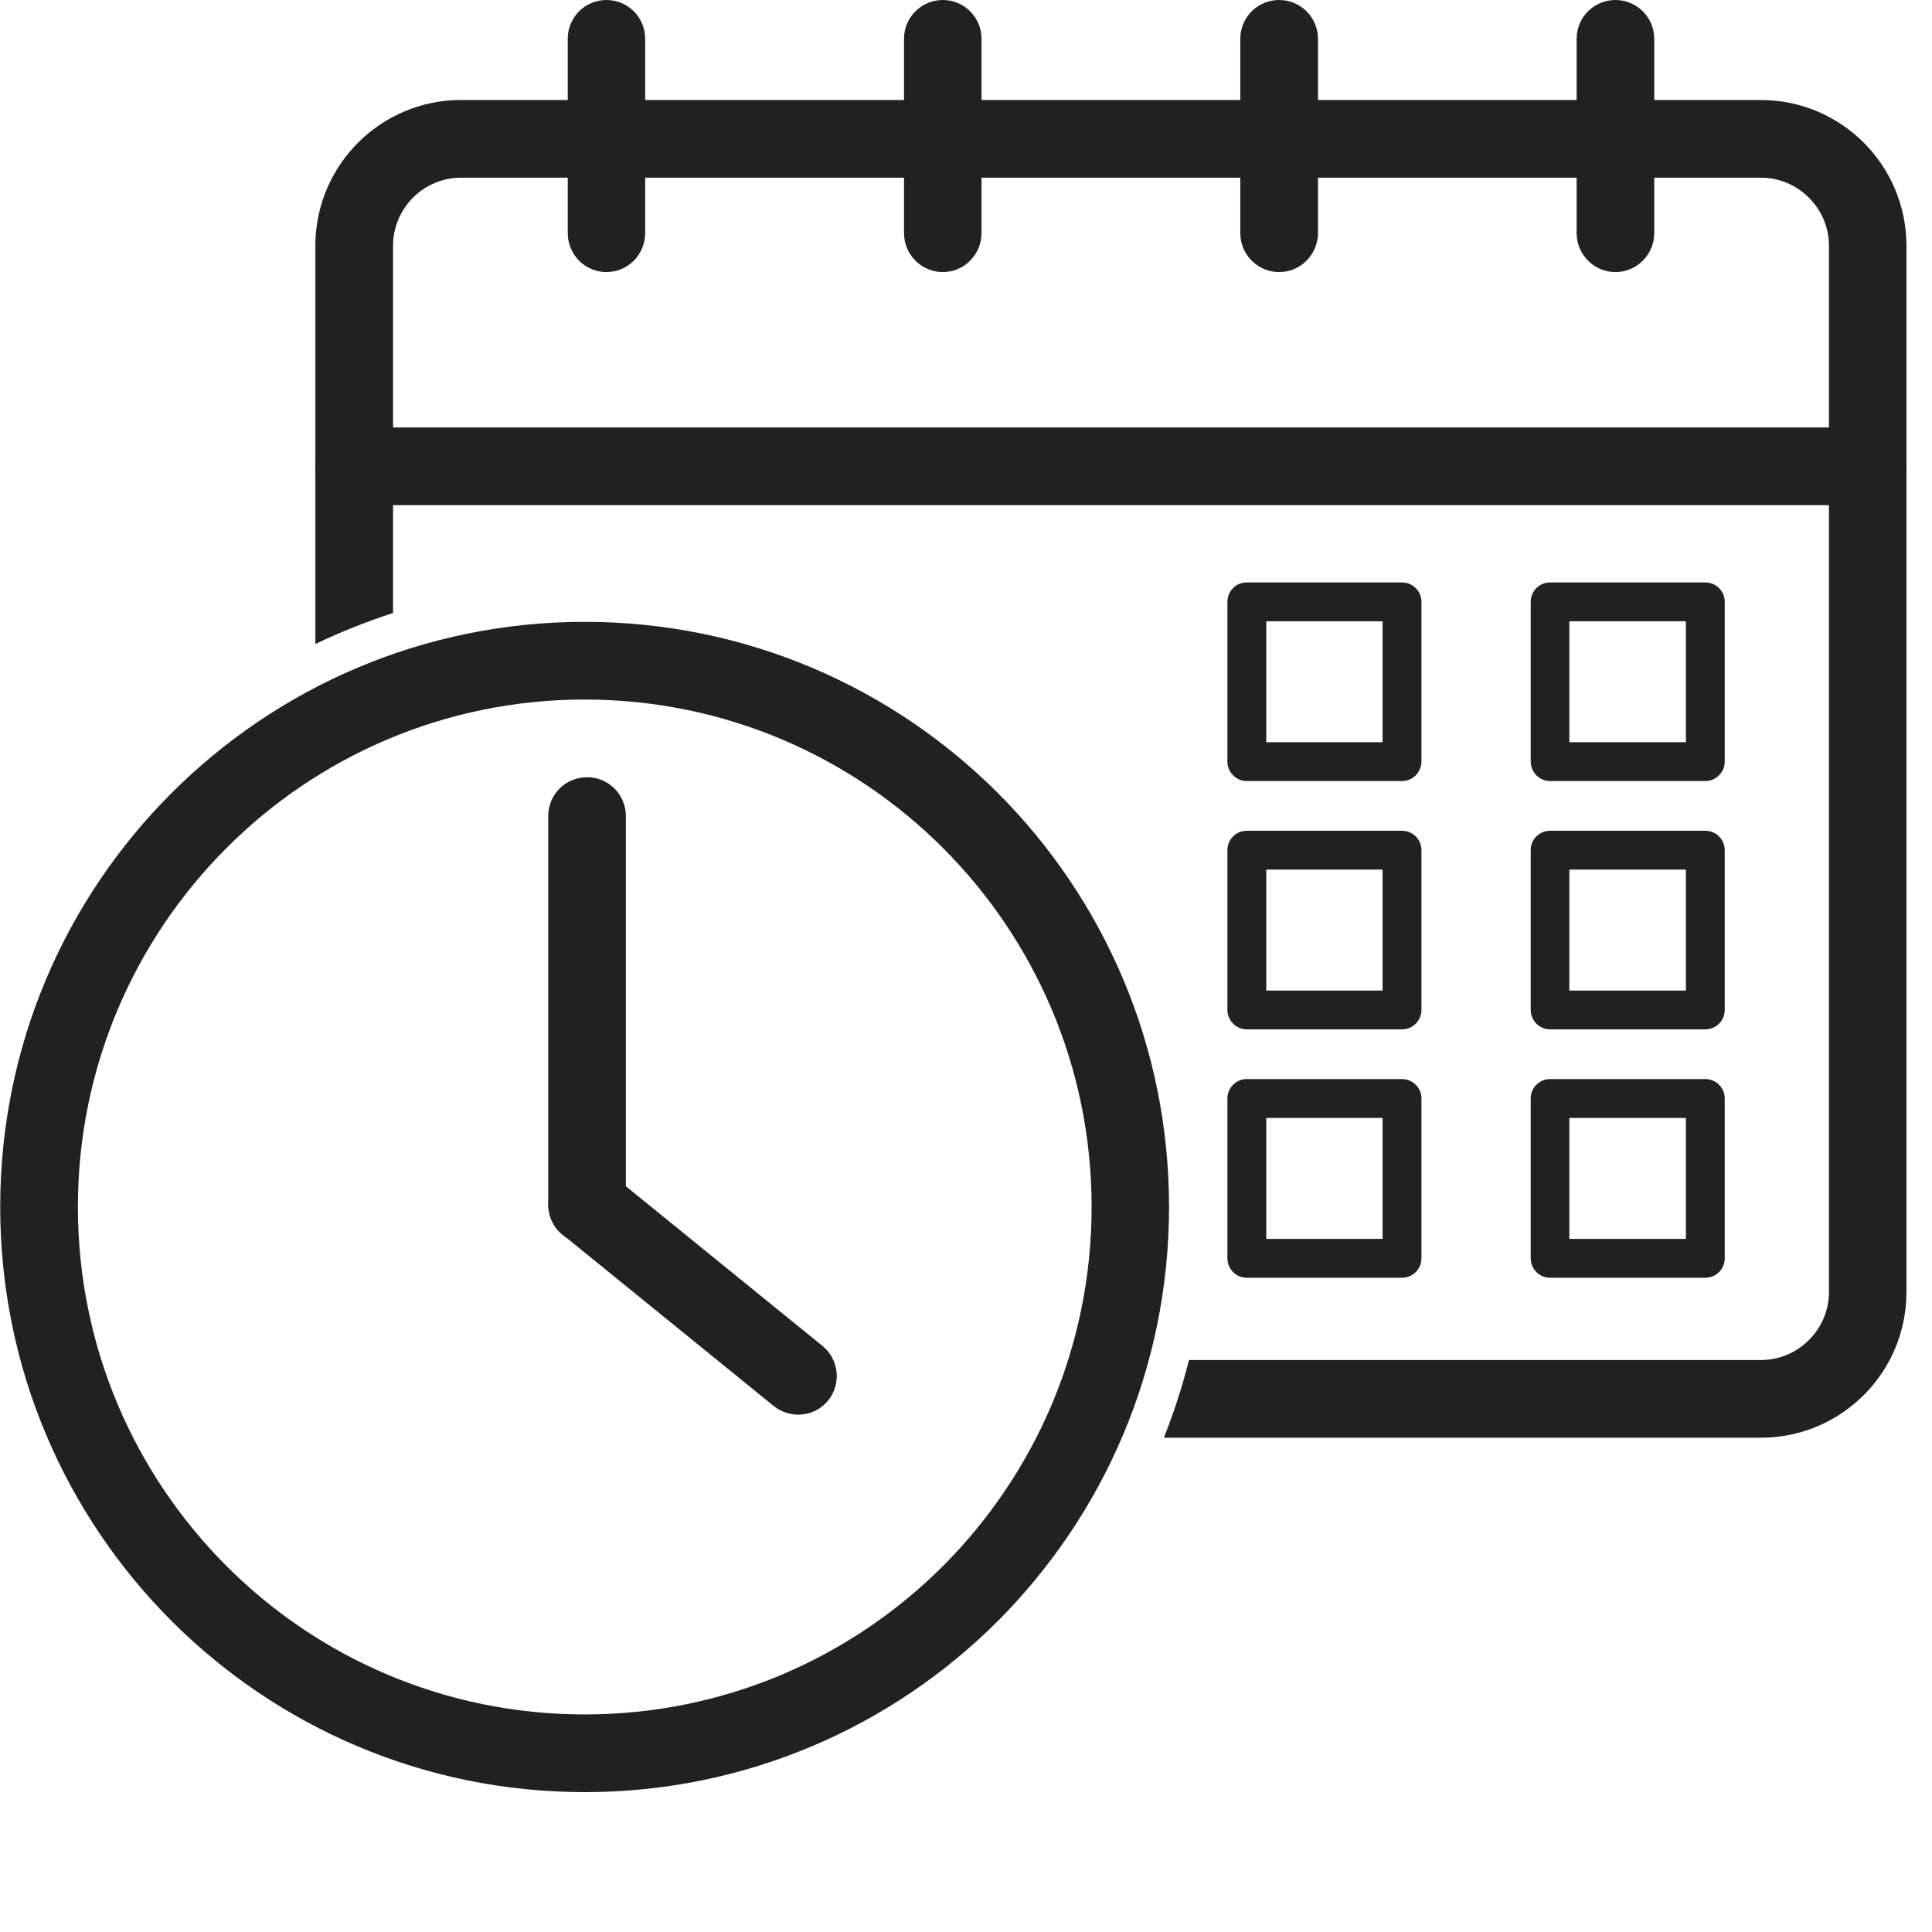 <svg xmlns="http://www.w3.org/2000/svg" xmlns:xlink="http://www.w3.org/1999/xlink" width="50" zoomAndPan="magnify" viewBox="0 0 37.5 37.5" height="50" preserveAspectRatio="xMidYMid meet" version="1.0"><defs><clipPath id="458d2cb7db"><path d="M 6.086 1.867 L 37.004 1.867 L 37.004 27.988 L 6.086 27.988 Z M 6.086 1.867 " clip-rule="nonzero"/></clipPath><clipPath id="b6e4abb433"><path d="M 6.086 8.25 L 37.004 8.25 L 37.004 9.82 L 6.086 9.82 Z M 6.086 8.25 " clip-rule="nonzero"/></clipPath><clipPath id="f480d825b1"><path d="M 0.004 12 L 22.762 12 L 22.762 34.785 L 0.004 34.785 Z M 0.004 12 " clip-rule="nonzero"/></clipPath></defs><g clip-path="url(#458d2cb7db)"><path fill="#212121" d="M 7.629 11.898 L 7.629 4.77 C 7.629 4.406 7.777 4.078 8.016 3.836 C 8.254 3.598 8.586 3.449 8.945 3.449 L 34.18 3.449 C 34.543 3.449 34.871 3.598 35.109 3.836 C 35.352 4.078 35.5 4.406 35.5 4.77 L 35.5 25.078 C 35.5 25.441 35.352 25.77 35.109 26.012 C 34.871 26.25 34.543 26.398 34.18 26.398 L 23.078 26.398 C 22.949 26.914 22.785 27.418 22.59 27.906 L 34.18 27.906 C 34.957 27.906 35.664 27.59 36.176 27.078 C 36.688 26.566 37.004 25.859 37.004 25.078 L 37.004 4.77 C 37.004 3.992 36.688 3.281 36.176 2.77 C 35.664 2.258 34.957 1.941 34.18 1.941 L 8.945 1.941 C 8.168 1.941 7.461 2.258 6.949 2.77 C 6.438 3.281 6.121 3.992 6.121 4.77 L 6.121 12.5 C 6.609 12.266 7.113 12.066 7.629 11.898 " fill-opacity="1" fill-rule="nonzero"/></g><g clip-path="url(#b6e4abb433)"><path fill="#212121" d="M 6.875 8.297 C 6.457 8.297 6.121 8.633 6.121 9.051 C 6.121 9.469 6.457 9.805 6.875 9.805 L 36.25 9.805 C 36.668 9.805 37.004 9.469 37.004 9.051 C 37.004 8.633 36.668 8.297 36.25 8.297 L 6.875 8.297 " fill-opacity="1" fill-rule="nonzero"/></g><path fill="#212121" d="M 12.523 0.754 C 12.523 0.336 12.188 0 11.77 0 C 11.355 0 11.02 0.336 11.02 0.754 L 11.02 4.523 C 11.02 4.941 11.355 5.281 11.77 5.281 C 12.188 5.281 12.523 4.941 12.523 4.523 L 12.523 0.754 " fill-opacity="1" fill-rule="nonzero"/><path fill="#212121" d="M 19.051 0.754 C 19.051 0.336 18.715 0 18.301 0 C 17.883 0 17.547 0.336 17.547 0.754 L 17.547 4.523 C 17.547 4.941 17.883 5.281 18.301 5.281 C 18.715 5.281 19.051 4.941 19.051 4.523 L 19.051 0.754 " fill-opacity="1" fill-rule="nonzero"/><path fill="#212121" d="M 25.582 0.754 C 25.582 0.336 25.242 0 24.828 0 C 24.41 0 24.074 0.336 24.074 0.754 L 24.074 4.523 C 24.074 4.941 24.41 5.281 24.828 5.281 C 25.242 5.281 25.582 4.941 25.582 4.523 L 25.582 0.754 " fill-opacity="1" fill-rule="nonzero"/><path fill="#212121" d="M 32.109 0.754 C 32.109 0.336 31.77 0 31.355 0 C 30.941 0 30.602 0.336 30.602 0.754 L 30.602 4.523 C 30.602 4.941 30.941 5.281 31.355 5.281 C 31.77 5.281 32.109 4.941 32.109 4.523 L 32.109 0.754 " fill-opacity="1" fill-rule="nonzero"/><g clip-path="url(#f480d825b1)"><path fill="#212121" d="M 11.348 12.07 C 14.48 12.07 17.316 13.34 19.371 15.395 C 21.422 17.449 22.691 20.289 22.691 23.426 C 22.691 26.562 21.422 29.402 19.371 31.461 C 17.316 33.516 14.48 34.785 11.348 34.785 L 11.348 33.277 C 14.066 33.277 16.523 32.176 18.305 30.395 C 20.086 28.609 21.188 26.148 21.188 23.426 C 21.188 20.707 20.086 18.246 18.305 16.461 C 16.523 14.68 14.066 13.578 11.348 13.578 Z M 11.348 12.07 L 11.348 13.578 C 8.633 13.578 6.172 14.68 4.395 16.461 C 2.613 18.246 1.512 20.707 1.512 23.426 C 1.512 26.148 2.613 28.609 4.395 30.395 C 6.172 32.176 8.633 33.277 11.348 33.277 L 11.348 34.785 C 8.219 34.785 5.383 33.516 3.328 31.461 C 1.273 29.402 0.004 26.562 0.004 23.426 C 0.004 20.289 1.273 17.449 3.328 15.395 C 5.383 13.34 8.219 12.07 11.348 12.07 " fill-opacity="1" fill-rule="nonzero"/></g><path fill="#212121" d="M 31.594 11.305 L 33.098 11.305 C 33.309 11.305 33.477 11.473 33.477 11.68 L 33.477 14.781 C 33.477 14.988 33.309 15.16 33.098 15.16 L 31.594 15.16 L 31.594 14.406 L 32.723 14.406 L 32.723 12.059 L 31.594 12.059 Z M 30.086 11.305 L 31.594 11.305 L 31.594 12.059 L 30.461 12.059 L 30.461 14.406 L 31.594 14.406 L 31.594 15.16 L 30.086 15.16 C 29.879 15.16 29.711 14.988 29.711 14.781 L 29.711 11.68 C 29.711 11.473 29.879 11.305 30.086 11.305 " fill-opacity="1" fill-rule="nonzero"/><path fill="#212121" d="M 25.707 11.305 L 27.211 11.305 C 27.422 11.305 27.59 11.473 27.59 11.68 L 27.59 14.781 C 27.59 14.988 27.422 15.16 27.211 15.16 L 25.707 15.16 L 25.707 14.406 L 26.836 14.406 L 26.836 12.059 L 25.707 12.059 Z M 24.199 11.305 L 25.707 11.305 L 25.707 12.059 L 24.578 12.059 L 24.578 14.406 L 25.707 14.406 L 25.707 15.16 L 24.199 15.16 C 23.992 15.16 23.824 14.988 23.824 14.781 L 23.824 11.68 C 23.824 11.473 23.992 11.305 24.199 11.305 " fill-opacity="1" fill-rule="nonzero"/><path fill="#212121" d="M 31.594 16.125 L 33.098 16.125 C 33.309 16.125 33.477 16.293 33.477 16.5 L 33.477 19.602 C 33.477 19.809 33.309 19.98 33.098 19.98 L 31.594 19.98 L 31.594 19.227 L 32.723 19.227 L 32.723 16.879 L 31.594 16.879 Z M 30.086 16.125 L 31.594 16.125 L 31.594 16.879 L 30.461 16.879 L 30.461 19.227 L 31.594 19.227 L 31.594 19.98 L 30.086 19.98 C 29.879 19.98 29.711 19.809 29.711 19.602 L 29.711 16.5 C 29.711 16.293 29.879 16.125 30.086 16.125 " fill-opacity="1" fill-rule="nonzero"/><path fill="#212121" d="M 25.707 16.125 L 27.211 16.125 C 27.422 16.125 27.59 16.293 27.59 16.5 L 27.59 19.602 C 27.59 19.809 27.422 19.98 27.211 19.98 L 25.707 19.98 L 25.707 19.227 L 26.836 19.227 L 26.836 16.879 L 25.707 16.879 Z M 24.199 16.125 L 25.707 16.125 L 25.707 16.879 L 24.578 16.879 L 24.578 19.227 L 25.707 19.227 L 25.707 19.98 L 24.199 19.98 C 23.992 19.98 23.824 19.809 23.824 19.602 L 23.824 16.5 C 23.824 16.293 23.992 16.125 24.199 16.125 " fill-opacity="1" fill-rule="nonzero"/><path fill="#212121" d="M 31.594 20.945 L 33.098 20.945 C 33.309 20.945 33.477 21.113 33.477 21.32 L 33.477 24.422 C 33.477 24.633 33.309 24.801 33.098 24.801 L 31.594 24.801 L 31.594 24.047 L 32.723 24.047 L 32.723 21.699 L 31.594 21.699 Z M 30.086 20.945 L 31.594 20.945 L 31.594 21.699 L 30.461 21.699 L 30.461 24.047 L 31.594 24.047 L 31.594 24.801 L 30.086 24.801 C 29.879 24.801 29.711 24.633 29.711 24.422 L 29.711 21.32 C 29.711 21.113 29.879 20.945 30.086 20.945 " fill-opacity="1" fill-rule="nonzero"/><path fill="#212121" d="M 25.707 20.945 L 27.211 20.945 C 27.422 20.945 27.59 21.113 27.59 21.32 L 27.59 24.422 C 27.59 24.633 27.422 24.801 27.211 24.801 L 25.707 24.801 L 25.707 24.047 L 26.836 24.047 L 26.836 21.699 L 25.707 21.699 Z M 24.199 20.945 L 25.707 20.945 L 25.707 21.699 L 24.578 21.699 L 24.578 24.047 L 25.707 24.047 L 25.707 24.801 L 24.199 24.801 C 23.992 24.801 23.824 24.633 23.824 24.422 L 23.824 21.32 C 23.824 21.113 23.992 20.945 24.199 20.945 " fill-opacity="1" fill-rule="nonzero"/><path fill="#212121" d="M 12.148 15.84 C 12.148 15.422 11.812 15.086 11.395 15.086 C 10.977 15.086 10.641 15.422 10.641 15.84 L 10.641 23.383 C 10.641 23.797 10.977 24.137 11.395 24.137 C 11.812 24.137 12.148 23.797 12.148 23.383 L 12.148 15.84 " fill-opacity="1" fill-rule="nonzero"/><path fill="#212121" d="M 11.867 22.797 C 11.547 22.535 11.074 22.586 10.812 22.906 C 10.551 23.23 10.598 23.703 10.922 23.965 L 15.016 27.289 C 15.34 27.551 15.812 27.504 16.074 27.184 C 16.336 26.859 16.285 26.387 15.965 26.125 L 11.867 22.797 " fill-opacity="1" fill-rule="nonzero"/></svg>